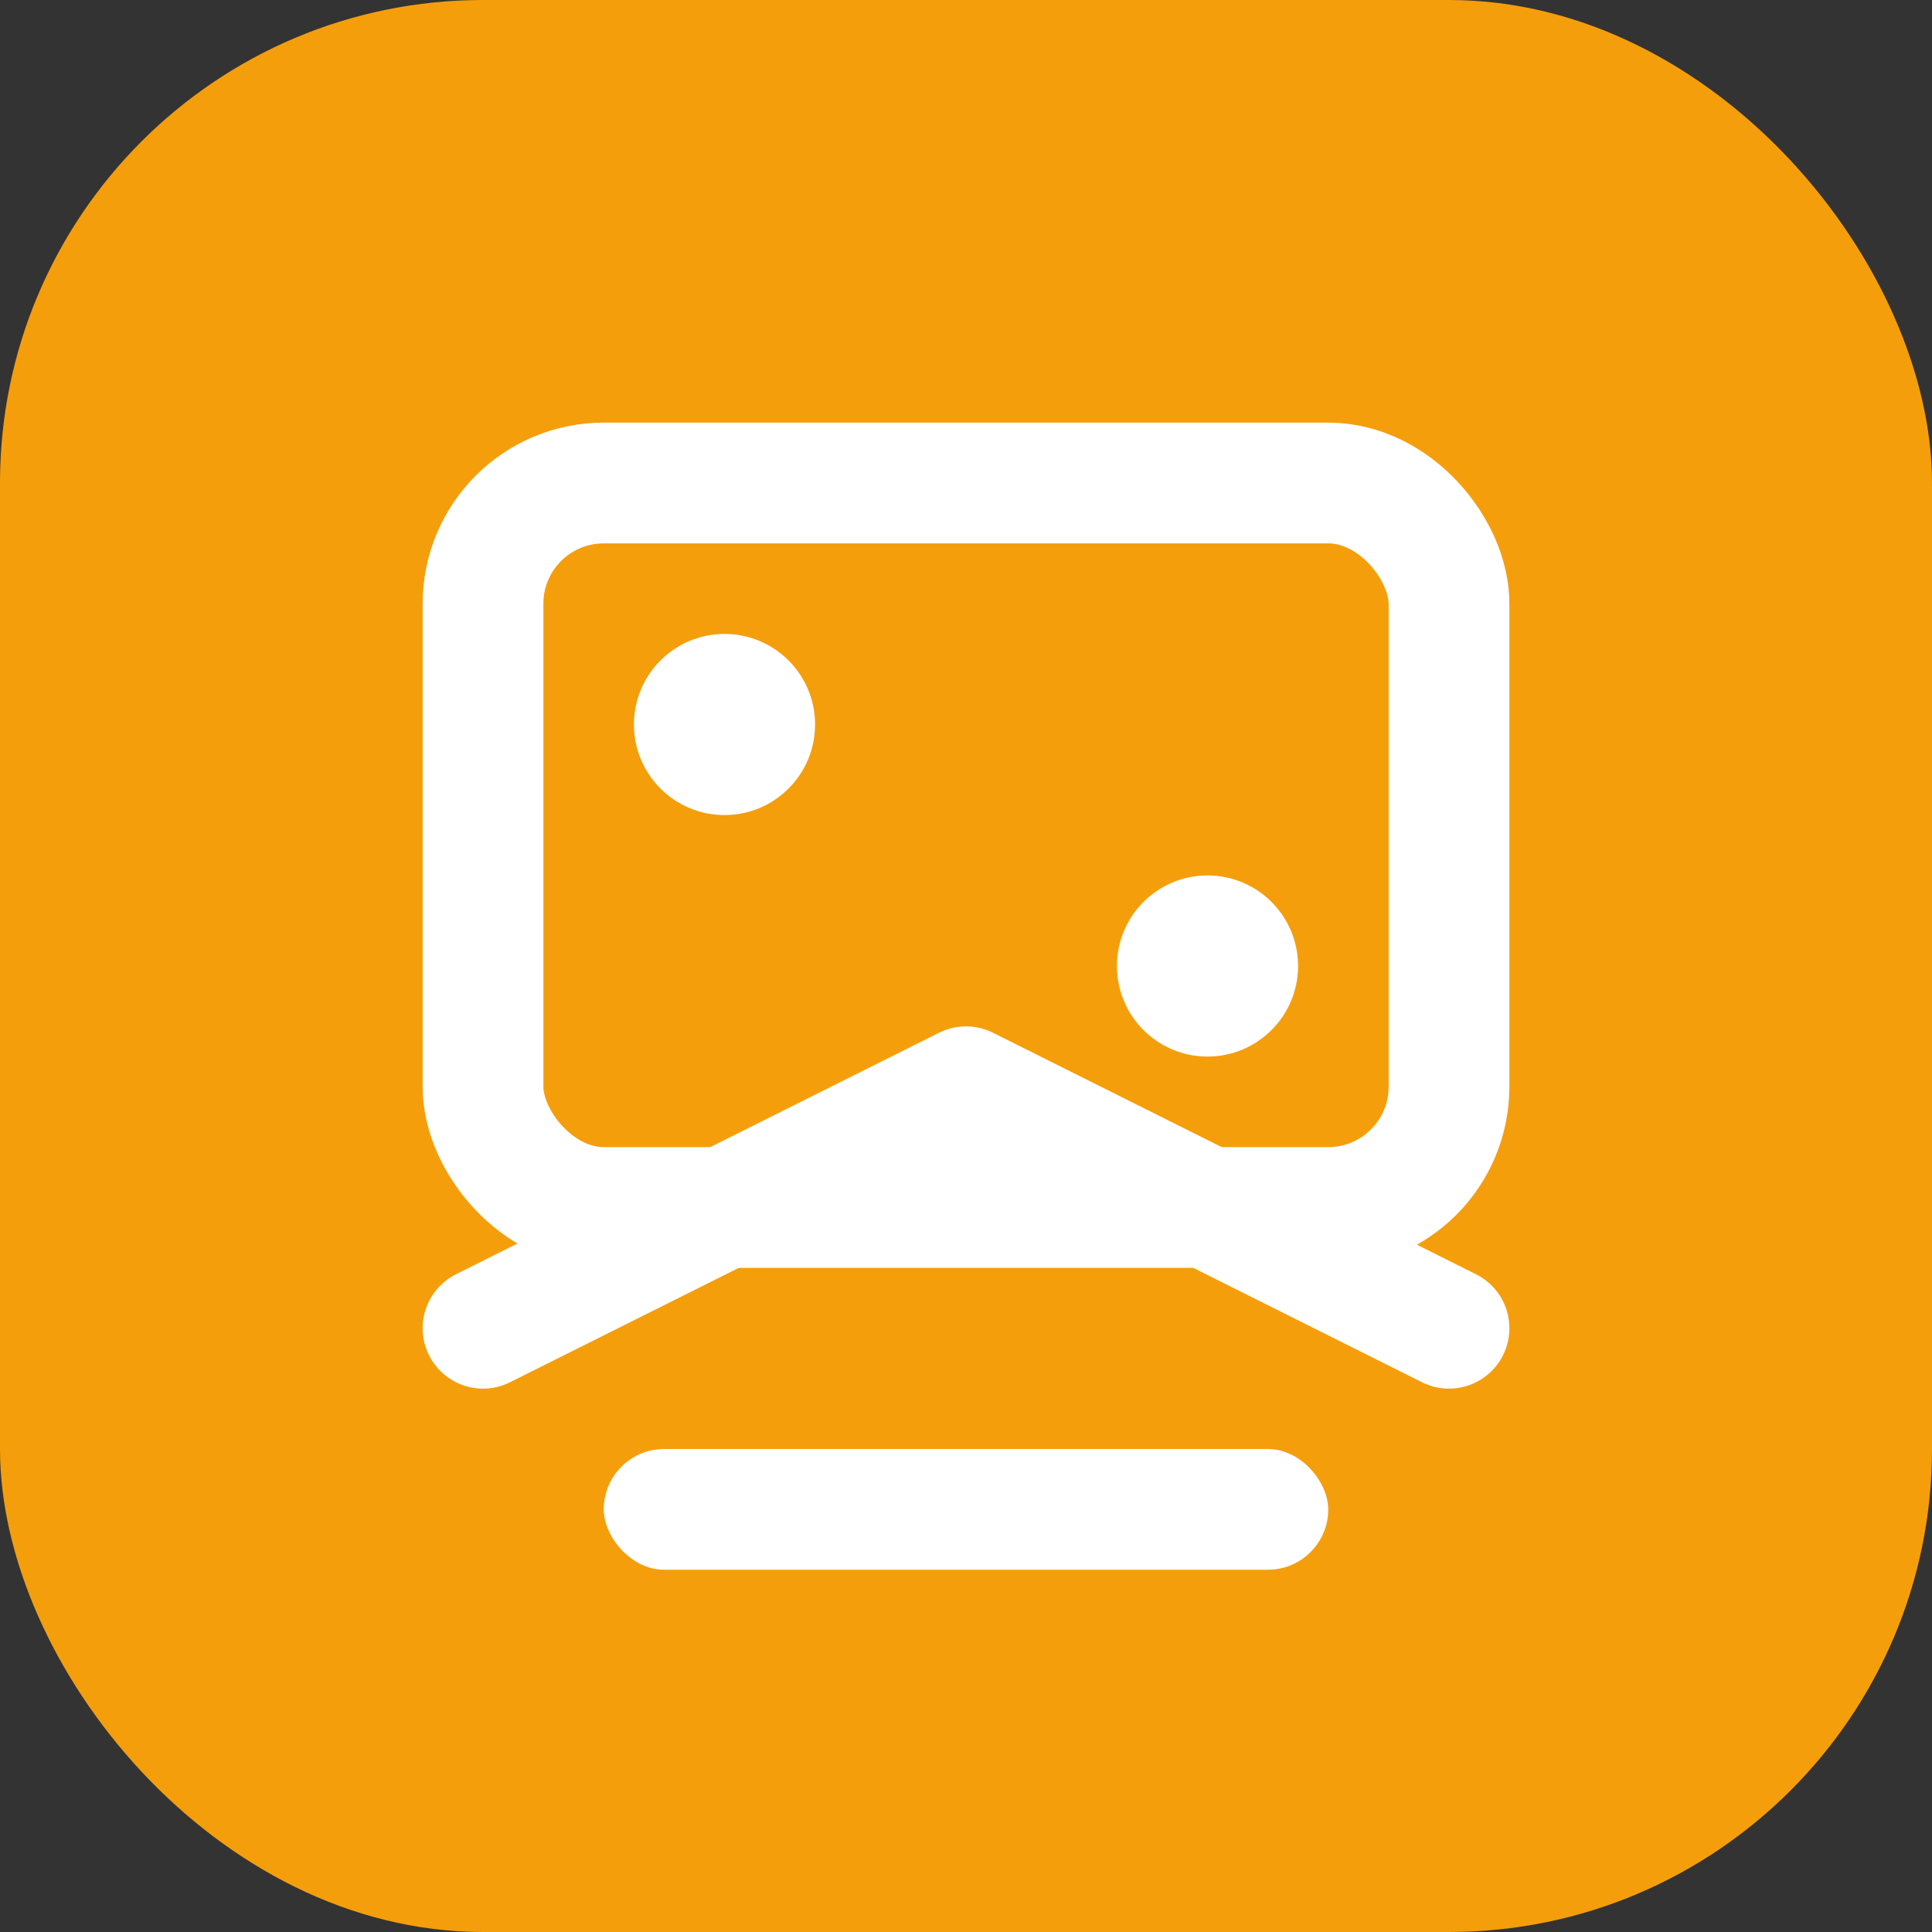 <svg width="32" height="32" viewBox="0 0 32 32" fill="none" xmlns="http://www.w3.org/2000/svg">
  <rect x="0" y="0" width="32" height="32" fill="#333333" stroke="none"/>
  <rect width="32" height="32" rx="8" fill="#F59E0B"/>
  <rect x="8" y="8" width="16" height="12" rx="2" stroke="white" stroke-width="2" fill="none"/>
  <circle cx="12" cy="12" r="1.5" fill="white"/>
  <circle cx="20" cy="16" r="1.5" fill="white"/>
  <path d="M8 22L16 18L24 22" stroke="white" stroke-width="2" stroke-linecap="round" stroke-linejoin="round"/>
  <rect x="10" y="24" width="12" height="2" rx="1" fill="white"/>
</svg>
